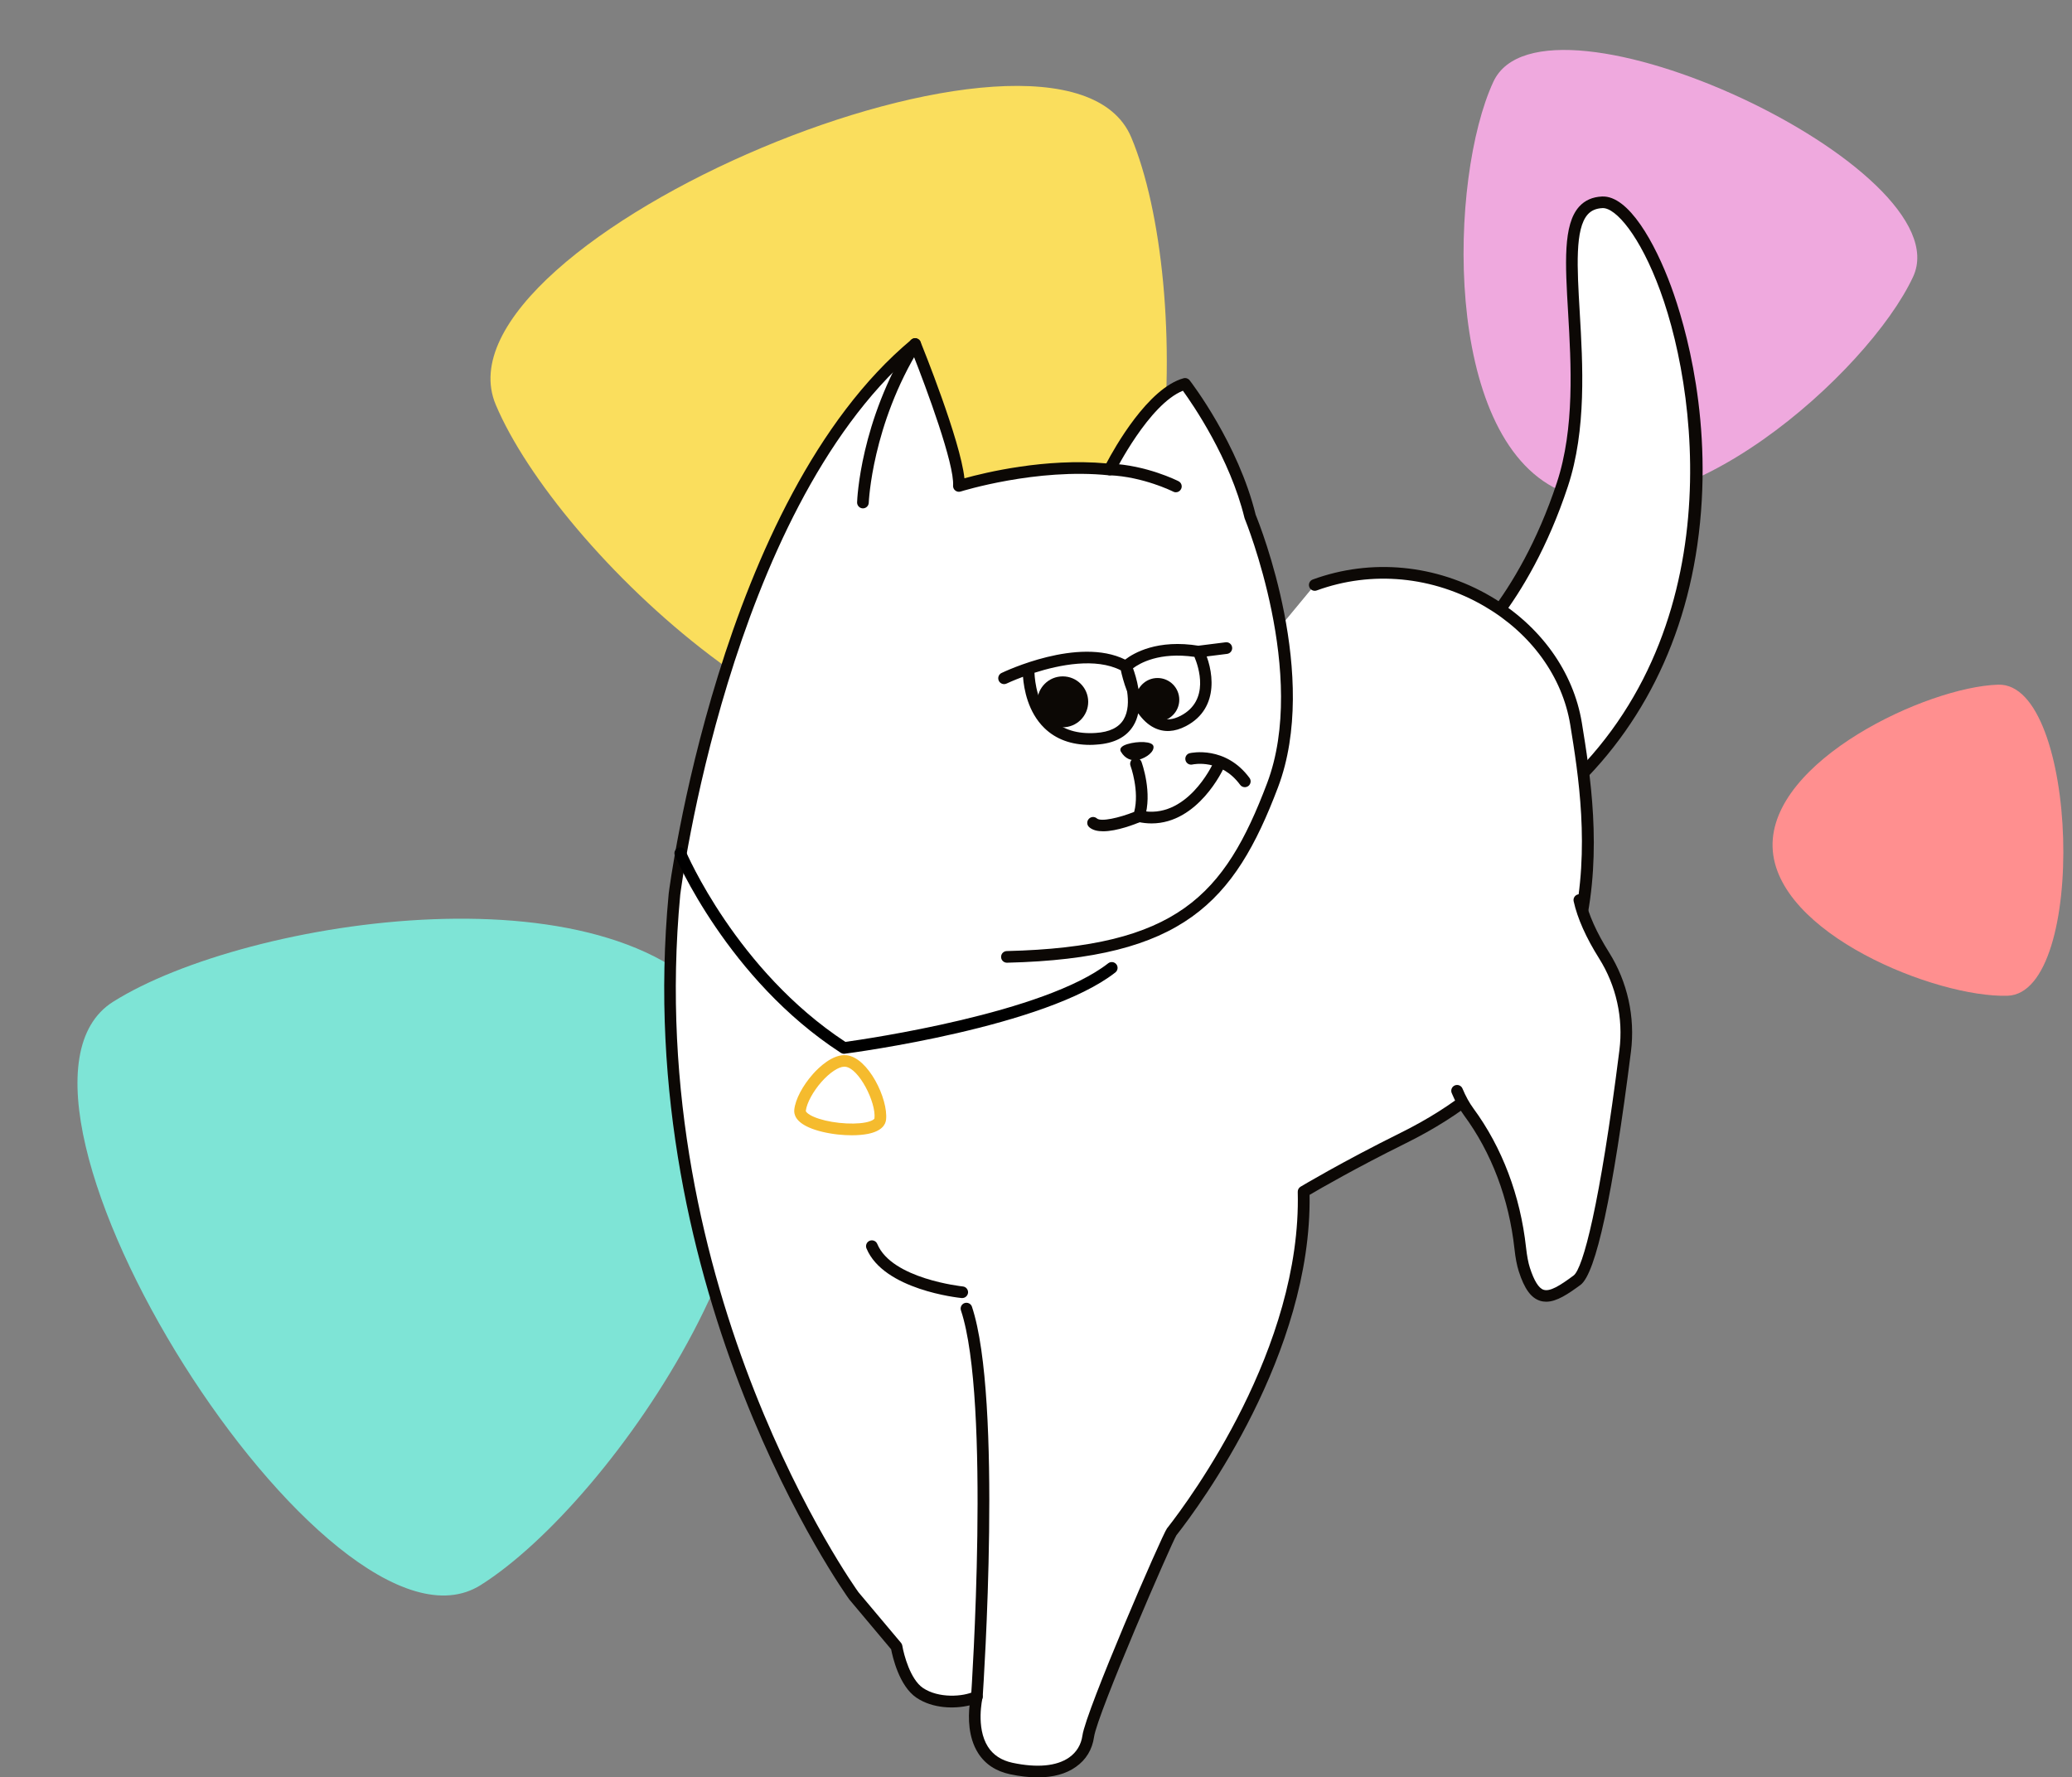 <svg width="443" height="380" viewBox="0 0 443 380" fill="none" xmlns="http://www.w3.org/2000/svg">
<rect x="0" y="0" width="443" height="380" fill="#808080" stroke="none"/>
<path d="M155.787 218.356C133.96 183.723 52.721 196.188 24.173 214.18C-8.058 234.493 70.536 359.199 102.767 338.887C131.314 320.895 177.614 252.99 155.787 218.356Z" fill="#7EE4D6"/>
<path d="M378.983 181.089C379.529 199.559 413.974 213.339 429.199 212.889C446.388 212.381 444.422 145.873 427.233 146.381C412.008 146.831 378.437 162.618 378.983 181.089Z" fill="#FF8F8F"/>
<path d="M216.23 158.523C253.965 142.652 254.949 60.468 241.865 29.363C227.095 -5.755 91.218 51.395 105.988 86.513C119.071 117.618 178.494 174.395 216.23 158.523Z" fill="#FADE5D"/>
<path d="M333.29 104.757C358.213 116.336 399.482 79.718 409.026 59.174C419.802 35.98 330.061 -5.713 319.286 17.481C309.742 38.024 308.368 93.178 333.29 104.757Z" fill="#EFA9DE"/>
<g clip-path="url(#clip0)">
<path d="M311.587 140.422C311.587 140.422 325.403 129.673 334.025 103.604C342.559 77.784 328.804 43.831 342.559 43.245C356.313 42.66 386.151 129.399 329.24 173.628" fill="white"/>
<path d="M329.24 174.873C328.867 174.873 328.505 174.711 328.256 174.388C327.833 173.84 327.932 173.067 328.48 172.644C369.731 140.584 363.826 86.353 354.955 62.153C350.644 50.395 345.449 44.379 342.621 44.491C341.275 44.553 340.241 44.989 339.481 45.824C336.703 48.9 337.189 57.158 337.75 66.736C338.41 77.934 339.22 91.871 335.221 103.99C326.587 130.121 312.945 140.945 312.371 141.393C311.823 141.817 311.051 141.717 310.627 141.182C310.204 140.634 310.303 139.861 310.839 139.438C310.976 139.338 324.481 128.564 332.853 103.218C336.703 91.56 335.906 77.884 335.27 66.886C334.647 56.336 334.162 48.003 337.638 44.167C338.858 42.822 340.491 42.1 342.521 42.012C348.165 41.751 353.821 51.827 357.31 61.306C360.225 69.265 366.616 90.576 362.891 116.533C359.453 140.484 348.09 160.575 330.025 174.612C329.776 174.786 329.502 174.873 329.24 174.873Z" fill="#0C0805"/>
<path d="M215.282 204.554C252.483 203.67 263.01 191.813 272.068 167.873C281.125 143.934 267.271 110.417 267.271 110.417C263.596 95.309 253.367 82.044 253.367 82.044C245.207 84.348 237.258 100.366 237.258 100.366C221.374 98.709 205.016 103.878 205.016 103.878C205.439 97.626 195.659 73.537 195.659 73.537C154.459 107.864 144.193 191.14 144.193 191.14C136.02 277.418 182.515 341.152 182.515 341.152L191.672 352.063C191.672 352.063 192.856 359.374 196.606 361.915C200.356 364.456 206.087 364.082 208.853 362.749C208.853 362.749 205.676 375.865 216.191 378.107C226.706 380.349 231.914 376.513 232.661 371.231C233.409 365.95 249.667 328.634 250.502 327.526C251.337 326.417 279.63 291.405 278.708 254.787C278.708 254.787 287.292 249.618 300.062 243.29C346.707 220.198 340.715 177.888 336.965 154.783C333.215 131.678 305.706 116.084 281.088 125.077" fill="white"/>
<path d="M221.86 380C220.041 380 218.06 379.776 215.942 379.327C212.902 378.68 210.597 377.148 209.102 374.769C206.972 371.393 207.021 367.121 207.296 364.605C204.094 365.377 199.409 365.315 195.921 362.949C192.233 360.445 190.825 354.168 190.526 352.611L181.581 341.961C181.058 341.252 134.836 276.795 142.972 191.04C143.071 190.169 153.773 106.842 194.874 72.603C195.186 72.341 195.584 72.254 195.971 72.354C196.357 72.453 196.668 72.727 196.818 73.088C197.192 74.01 205.327 94.126 206.199 102.259C210.597 101.038 223.517 97.9 236.536 99.07C238.28 95.757 245.406 83.015 253.031 80.873C253.517 80.736 254.04 80.91 254.352 81.309C254.775 81.857 264.755 94.91 268.467 110.056C269.427 112.385 282.222 144.594 273.239 168.334C263.895 193.021 252.844 204.928 215.306 205.825C215.294 205.825 215.282 205.825 215.282 205.825C214.609 205.825 214.048 205.289 214.036 204.604C214.023 203.919 214.559 203.346 215.257 203.334C251.586 202.462 261.79 191.563 270.909 167.45C279.693 144.246 266.275 111.239 266.138 110.915C266.113 110.853 266.088 110.791 266.075 110.728C262.973 97.999 255.024 86.466 252.907 83.538C245.643 86.453 238.442 100.789 238.367 100.939C238.131 101.399 237.645 101.673 237.121 101.624C221.66 100.017 205.551 105.036 205.389 105.086C204.991 105.211 204.567 105.136 204.243 104.874C203.919 104.625 203.745 104.227 203.77 103.816C204.081 99.27 198.151 83.215 195.148 75.629C155.879 109.894 145.538 190.467 145.439 191.289C137.403 276.085 183.076 339.782 183.537 340.405L192.644 351.241C192.794 351.415 192.881 351.614 192.918 351.839C193.23 353.732 194.625 359.038 197.316 360.869C200.68 363.148 205.95 362.762 208.317 361.616C208.753 361.404 209.264 361.467 209.638 361.765C210.012 362.064 210.186 362.563 210.061 363.023C210.049 363.086 208.604 369.301 211.208 373.424C212.329 375.205 214.098 376.363 216.453 376.874C221.723 377.995 225.921 377.609 228.587 375.74C230.17 374.632 231.154 373.013 231.428 371.045C232.163 365.764 248.446 328.173 249.505 326.766L249.667 326.567C254.451 320.439 278.31 288.204 277.462 254.812C277.45 254.363 277.687 253.94 278.06 253.716C278.148 253.666 286.844 248.447 299.502 242.169C346.147 219.077 339.108 175.783 335.731 154.982C334.062 144.719 327.397 135.49 317.455 129.661C306.404 123.184 293.297 121.938 281.524 126.235C280.876 126.472 280.166 126.136 279.929 125.488C279.693 124.84 280.029 124.13 280.677 123.894C293.16 119.335 307.027 120.655 318.725 127.506C329.315 133.709 336.417 143.573 338.211 154.571C341.687 175.969 348.925 220.485 300.635 244.387C289.983 249.655 282.172 254.176 279.992 255.459C280.502 289.437 256.495 321.883 251.648 328.074L251.511 328.248C250.49 329.905 234.605 366.399 233.907 371.368C233.533 374.034 232.188 376.251 230.02 377.758C227.927 379.253 225.161 380 221.86 380Z" fill="#0C0805"/>
<path d="M251.399 104.003C251.399 104.003 244.846 100.677 237.246 100.366L251.399 104.003Z" fill="white"/>
<path d="M251.399 105.248C251.212 105.248 251.013 105.211 250.838 105.111C250.776 105.074 244.422 101.91 237.209 101.611C236.523 101.586 235.988 101.001 236.013 100.316C236.038 99.631 236.586 99.095 237.308 99.12C245.095 99.431 251.698 102.745 251.972 102.882C252.583 103.193 252.832 103.94 252.52 104.551C252.296 104.999 251.86 105.248 251.399 105.248Z" fill="#0C0805"/>
<path d="M239.7 160.774C239.7 160.774 238.841 159.765 241.033 159.092C243.226 158.42 246.416 158.445 246.615 159.566C246.814 160.687 245.17 161.982 243.5 162.418C241.843 162.854 240.473 162.082 239.7 160.774Z" fill="#0C0805"/>
<path d="M266.15 168.297C265.764 168.297 265.39 168.123 265.141 167.786C261.017 162.194 255.174 163.39 254.937 163.452C254.265 163.601 253.604 163.178 253.455 162.505C253.305 161.833 253.716 161.172 254.389 161.023C254.701 160.948 262.026 159.379 267.147 166.317C267.558 166.865 267.433 167.649 266.885 168.06C266.661 168.21 266.399 168.297 266.15 168.297Z" fill="#0C0805"/>
<path d="M235.851 177.726C234.667 177.726 233.608 177.489 232.886 176.854C232.362 176.405 232.312 175.608 232.773 175.098C233.222 174.574 234.019 174.525 234.53 174.985C235.39 175.733 239.277 174.861 242.491 173.578C243.662 169.107 241.731 163.776 241.706 163.726C241.47 163.078 241.793 162.368 242.441 162.132C243.089 161.895 243.799 162.219 244.048 162.866C244.148 163.14 246.465 169.518 244.709 174.898C244.597 175.235 244.347 175.521 244.011 175.658C242.591 176.243 238.803 177.726 235.851 177.726Z" fill="#0C0805"/>
<path d="M246.216 176.044C245.269 176.044 244.273 175.944 243.239 175.708C242.566 175.558 242.142 174.886 242.292 174.226C242.441 173.553 243.114 173.13 243.774 173.279C253.667 175.484 259.273 163.39 259.323 163.265C259.609 162.642 260.344 162.356 260.967 162.642C261.59 162.929 261.877 163.664 261.59 164.286C261.54 164.411 256.196 176.044 246.216 176.044Z" fill="#0C0805"/>
<path d="M206.635 279.76C213.189 299.439 208.865 362.749 208.865 362.749L206.635 279.76Z" fill="white"/>
<path d="M208.865 363.995C208.84 363.995 208.803 363.995 208.778 363.995C208.093 363.945 207.57 363.347 207.62 362.662C207.669 362.027 211.855 299.377 205.452 280.158C205.24 279.511 205.589 278.801 206.237 278.589C206.884 278.377 207.595 278.726 207.806 279.373C214.36 299.065 210.273 360.246 210.099 362.837C210.061 363.484 209.513 363.995 208.865 363.995Z" fill="#0C0805"/>
<path d="M205.726 276.272C205.726 276.272 189.841 274.69 186.402 266.42L205.726 276.272Z" fill="white"/>
<path d="M205.726 277.518C205.688 277.518 205.639 277.518 205.601 277.518C204.928 277.455 188.932 275.761 185.256 266.906C184.995 266.27 185.294 265.536 185.929 265.274C186.564 265.012 187.3 265.311 187.561 265.947C190.676 273.445 205.701 275.014 205.85 275.039C206.536 275.101 207.034 275.712 206.972 276.397C206.897 277.032 206.361 277.518 205.726 277.518Z" fill="#0C0805"/>
<path d="M184.496 108.686C184.484 108.686 184.471 108.686 184.459 108.686C183.774 108.661 183.238 108.088 183.25 107.403C183.275 106.705 183.923 90.152 194.588 72.889C194.949 72.304 195.722 72.129 196.307 72.491C196.893 72.852 197.08 73.624 196.718 74.21C186.415 90.875 185.755 107.328 185.742 107.49C185.717 108.15 185.169 108.686 184.496 108.686Z" fill="#0C0805"/>
<path d="M311.537 233.189C312.297 235.02 313.144 236.49 314.016 237.673C320.295 246.192 323.896 256.331 325.042 266.843C325.241 268.625 325.515 270.194 325.914 271.415C328.431 279.236 331.57 277.854 337.189 273.669C341.138 270.729 345.324 241.696 347.48 224.645C348.377 217.52 346.782 210.309 342.97 204.218C340.777 200.718 338.597 196.496 337.687 192.398" fill="white"/>
<path d="M330.586 278.302C330.137 278.302 329.701 278.24 329.265 278.103C327.322 277.48 325.914 275.537 324.718 271.801C324.319 270.568 324.008 268.948 323.796 266.993C322.625 256.294 318.887 246.417 312.994 238.433C312.023 237.113 311.138 235.506 310.378 233.687C310.116 233.052 310.415 232.317 311.051 232.056C311.686 231.794 312.421 232.093 312.683 232.728C313.368 234.372 314.153 235.792 315.013 236.963C321.155 245.308 325.054 255.609 326.275 266.731C326.475 268.525 326.749 269.982 327.098 271.053C327.995 273.831 328.979 275.413 330.025 275.749C331.383 276.185 333.476 274.902 336.442 272.697C338.422 271.215 342.048 257.788 346.234 224.52C347.094 217.695 345.561 210.732 341.898 204.916C339.095 200.457 337.264 196.346 336.454 192.697C336.304 192.024 336.728 191.364 337.401 191.215C338.074 191.065 338.734 191.489 338.883 192.161C339.631 195.524 341.35 199.373 344.004 203.595C347.966 209.898 349.635 217.446 348.701 224.844C344.839 255.484 341.213 272.249 337.924 274.703C335.27 276.646 332.841 278.302 330.586 278.302Z" fill="#0C0805"/>
<path d="M219.916 142.938C219.916 142.938 219.281 158.943 234.381 157.959C247.263 157.125 240.747 142.527 240.747 142.527C240.747 142.527 243.687 159.005 253.006 154.148C261.416 149.763 256.233 139.313 256.233 139.313C245.531 137.557 240.747 142.527 240.747 142.527C231.241 137.009 214.684 145.018 214.684 145.018" fill="white"/>
<path d="M233.06 159.254C229.036 159.254 225.747 158.046 223.292 155.655C219.779 152.242 218.919 147.322 218.72 144.694C216.615 145.479 215.269 146.114 215.219 146.139C214.596 146.438 213.849 146.176 213.55 145.554C213.251 144.931 213.512 144.183 214.123 143.885C214.808 143.561 230.543 136.075 240.56 141.02C242.354 139.637 247.45 136.598 256.407 138.08C256.806 138.143 257.143 138.392 257.317 138.753C259.298 142.739 261.067 151.32 253.554 155.244C251.137 156.502 248.87 156.626 246.789 155.605C245.419 154.932 244.285 153.811 243.351 152.504C243.151 153.425 242.828 154.322 242.329 155.132C240.847 157.585 238.193 158.955 234.43 159.192C233.982 159.229 233.521 159.254 233.06 159.254ZM221.174 143.835C221.262 145.803 221.81 150.722 225.049 153.861C227.254 156.004 230.356 156.963 234.293 156.701C237.196 156.514 239.19 155.555 240.224 153.836C241.258 152.117 241.283 149.863 240.984 147.845C240.249 145.927 239.825 144.196 239.638 143.312C234.244 140.559 226.494 142.141 221.174 143.835ZM243.388 147.185C244.385 149.739 245.892 152.379 247.923 153.363C249.269 154.023 250.739 153.911 252.433 153.027C258.712 149.751 256.258 142.539 255.373 140.434C247.861 139.363 243.7 141.78 242.242 142.876C242.578 143.81 243.089 145.379 243.388 147.185Z" fill="#0C0805"/>
<path d="M227.217 155.493C230.224 155.493 232.661 153.056 232.661 150.05C232.661 147.044 230.224 144.607 227.217 144.607C224.21 144.607 221.772 147.044 221.772 150.05C221.772 153.056 224.21 155.493 227.217 155.493Z" fill="#0C0805"/>
<path d="M247.487 154.247C250.054 154.247 252.134 152.167 252.134 149.602C252.134 147.036 250.054 144.956 247.487 144.956C244.921 144.956 242.84 147.036 242.84 149.602C242.84 152.167 244.921 154.247 247.487 154.247Z" fill="#0C0805"/>
<path d="M256.233 140.559C255.61 140.559 255.074 140.098 255 139.463C254.912 138.778 255.398 138.155 256.083 138.068L262.039 137.321C262.736 137.233 263.347 137.719 263.434 138.404C263.521 139.089 263.035 139.712 262.35 139.799L256.395 140.546C256.333 140.559 256.283 140.559 256.233 140.559Z" fill="#0C0805"/>
<path d="M180.447 225.293C180.211 225.293 179.974 225.218 179.774 225.093C155.567 209.4 144.404 183.156 144.292 182.895C144.031 182.259 144.33 181.537 144.965 181.263C145.601 181.001 146.336 181.3 146.597 181.936C146.697 182.197 157.474 207.469 180.746 222.752C185.343 222.116 223.367 216.574 236.935 205.949C237.483 205.526 238.255 205.626 238.679 206.161C239.102 206.697 239.003 207.481 238.467 207.905C223.554 219.588 182.353 225.056 180.609 225.28C180.559 225.28 180.497 225.293 180.447 225.293Z" fill="black"/>
<path d="M182.129 242.717C181.182 242.717 180.186 242.668 179.164 242.556C176.797 242.294 174.604 241.771 172.997 241.061C170.169 239.828 169.708 238.308 169.82 237.237C170.057 235.045 171.589 232.13 173.807 229.627C174.978 228.307 178.018 225.28 181.008 225.604C185.643 226.115 189.928 234.97 189.442 239.379C189.33 240.438 188.545 241.833 185.518 242.431C184.534 242.618 183.375 242.717 182.129 242.717ZM180.497 228.058C179.314 228.058 177.42 229.291 175.663 231.271C173.832 233.339 172.474 235.842 172.287 237.499C172.274 237.661 172.661 238.196 173.981 238.769C175.352 239.367 177.333 239.84 179.426 240.064C181.519 240.289 183.562 240.264 185.032 239.977C186.452 239.703 186.938 239.267 186.963 239.105C187.337 235.668 183.624 228.394 180.759 228.07H180.746C180.721 228.07 180.696 228.07 180.672 228.058C180.609 228.07 180.559 228.058 180.497 228.058Z" fill="#F5BB2E"/>
</g>
<defs>
<clipPath id="clip0">
<rect width="222" height="338" fill="white" transform="translate(142 42)"/>
</clipPath>
</defs>
</svg>
